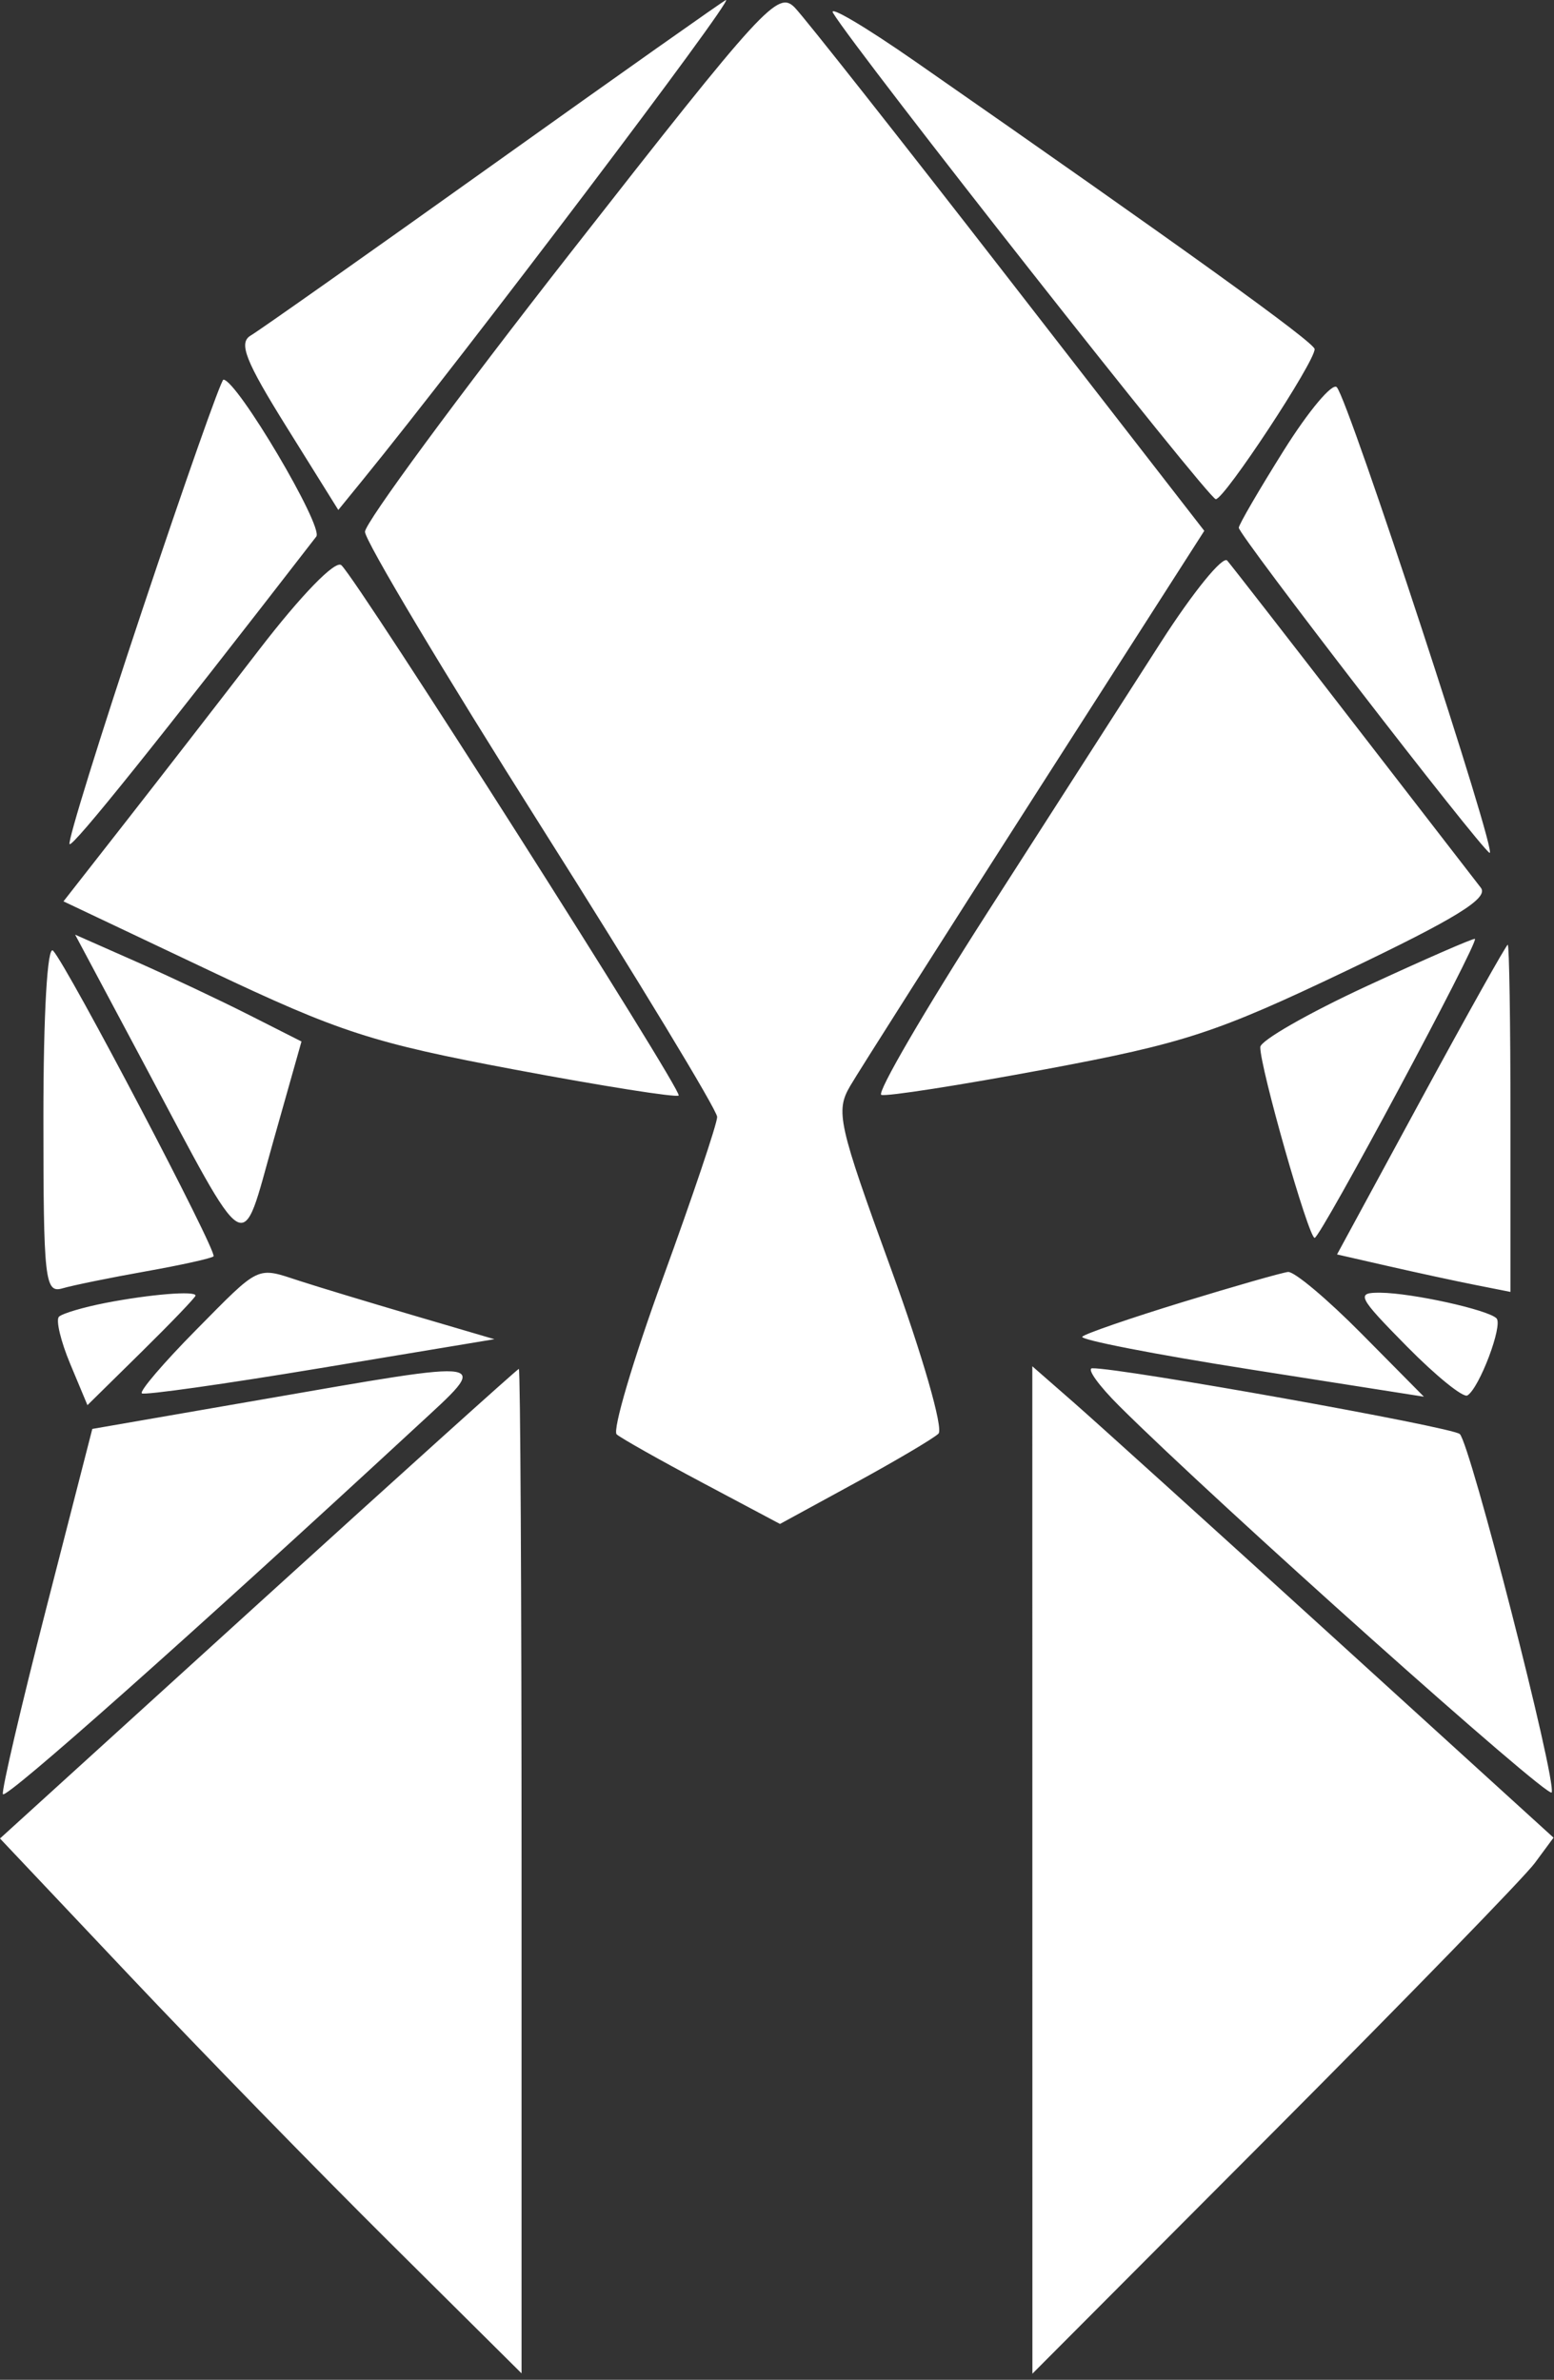 <svg width="143" height="219" viewBox="0 0 143 219" fill="none" xmlns="http://www.w3.org/2000/svg">
<rect x="0" y="0" width="143" height="219" fill="#333333" stroke="none"/>
<path fill-rule="evenodd" clip-rule="evenodd" d="M52.535 23.212C42.112 36.536 33.585 48.113 33.587 48.938C33.589 49.763 40.881 61.965 49.792 76.053C58.703 90.142 65.994 102.171 65.994 102.785C65.994 103.399 63.746 110.077 60.998 117.624C58.25 125.171 56.338 131.639 56.748 131.998C57.158 132.356 60.708 134.357 64.635 136.445L71.776 140.241L78.635 136.498C82.408 134.439 85.882 132.385 86.357 131.934C86.833 131.48 84.88 124.693 81.994 116.775C77.135 103.442 76.871 102.263 78.233 99.938C79.038 98.563 86.699 86.506 95.257 73.144L110.819 48.85L92.816 25.644C82.914 12.881 74.064 1.661 73.149 0.712C71.586 -0.91 70.342 0.447 52.535 23.212ZM45.494 15.053C33.944 23.297 23.853 30.418 23.07 30.877C21.926 31.548 22.579 33.209 26.388 39.321L31.131 46.929L33.366 44.184C42.772 32.631 67.586 -0.158 66.803 0.001C66.633 0.035 57.044 6.809 45.494 15.053ZM76.66 1.196C78.835 4.793 111.22 45.938 111.877 45.938C112.677 45.938 121.009 33.284 120.972 32.126C120.953 31.511 108.915 22.842 84.177 5.627C79.584 2.432 76.202 0.438 76.66 1.196ZM13.097 56.121C9.208 67.772 6.196 77.474 6.403 77.68C6.702 77.979 14.577 68.161 29.105 49.377C29.802 48.475 21.79 34.938 20.559 34.938C20.343 34.938 16.985 44.47 13.097 56.121ZM118.14 41.441C115.86 45.078 113.994 48.284 113.994 48.565C113.994 49.245 136.063 77.863 137.066 78.482C137.957 79.033 124.128 36.867 123.013 35.634C122.613 35.191 120.42 37.805 118.14 41.441ZM23.843 59.794C20.184 64.548 14.638 71.703 11.517 75.693L5.842 82.948L19.264 89.311C31.258 94.996 34.251 95.968 47.38 98.433C55.461 99.951 62.243 101.023 62.451 100.814C62.847 100.418 33.023 53.525 31.414 52.014C30.874 51.507 27.745 54.722 23.843 59.794ZM106.844 59.073C103.901 63.658 96.726 74.841 90.898 83.924C85.071 93.007 80.661 100.581 81.098 100.755C81.536 100.929 88.329 99.87 96.194 98.402C108.963 96.018 111.926 95.048 123.875 89.345C133.994 84.515 137.015 82.651 136.27 81.698C135.728 81.005 130.42 74.138 124.474 66.438C118.529 58.738 113.334 52.055 112.929 51.588C112.525 51.12 109.786 54.489 106.844 59.073ZM13.204 97.81C23.086 116.343 22.116 115.759 25.153 105.01L27.743 95.844L22.934 93.408C20.289 92.067 15.603 89.855 12.52 88.492L6.914 86.013L13.204 97.81ZM125.744 90.759C120.381 93.243 115.984 95.761 115.972 96.356C115.935 98.187 120.423 113.939 120.975 113.916C121.524 113.892 136.113 86.674 135.722 86.402C135.597 86.315 131.107 88.276 125.744 90.759ZM3.994 102.805C3.994 117.826 4.128 119.034 5.744 118.561C6.706 118.28 10.155 117.576 13.407 116.998C16.659 116.419 19.468 115.797 19.65 115.615C20.034 115.231 6.215 88.905 4.885 87.488C4.361 86.929 3.994 93.241 3.994 102.805ZM130.764 101.19L123.035 115.438L127.764 116.519C130.366 117.113 133.957 117.89 135.744 118.244L138.994 118.888V102.913C138.994 94.127 138.881 86.939 138.744 86.94C138.607 86.94 135.016 93.353 130.764 101.19ZM18.018 122.413C15.044 125.425 12.81 128.039 13.053 128.223C13.295 128.407 20.694 127.362 29.494 125.899L45.494 123.24L37.994 121.035C33.869 119.822 29.189 118.404 27.595 117.884C23.557 116.566 23.999 116.357 18.018 122.413ZM108.796 119.834C104.012 121.301 99.87 122.729 99.592 123.007C99.314 123.285 106.273 124.642 115.057 126.022L131.028 128.531L125.292 122.734C122.138 119.546 119.093 116.989 118.525 117.052C117.958 117.115 113.58 118.367 108.796 119.834ZM9.733 119.897C7.664 120.299 5.726 120.873 5.424 121.174C5.123 121.475 5.59 123.429 6.462 125.516L8.047 129.31L13.021 124.412C15.756 121.718 17.994 119.384 17.994 119.226C17.994 118.766 13.815 119.106 9.733 119.897ZM129.45 123.893C132.134 126.618 134.646 128.653 135.032 128.415C136.138 127.731 138.324 121.935 137.708 121.318C136.917 120.528 129.951 118.99 127.032 118.962C124.747 118.94 124.921 119.295 129.45 123.893ZM23.994 128.809L8.494 131.496L4.266 147.967C1.941 157.026 0.141 164.739 0.266 165.106C0.461 165.678 17.581 150.464 38.301 131.307C45.209 124.92 45.818 125.026 23.994 128.809ZM23.747 147.596L0 169.186L11.927 181.812C18.486 188.756 29.285 199.831 35.924 206.422L47.994 218.407V172.172C47.994 146.743 47.882 125.954 47.744 125.972C47.606 125.991 36.808 135.722 23.747 147.596ZM94.998 172.084L95.002 218.438L117.248 196.119C129.483 183.843 140.273 172.744 141.226 171.455L142.957 169.111L122.726 150.699C111.598 140.573 100.807 130.813 98.744 129.01L94.994 125.731L94.998 172.084ZM103.011 129.404C112.014 138.363 142.527 165.631 142.787 164.95C143.229 163.789 135.286 132.816 134.328 131.966C133.597 131.317 103.08 125.857 100.511 125.916C99.97 125.928 101.095 127.498 103.011 129.404Z" fill="white"/>
</svg>
